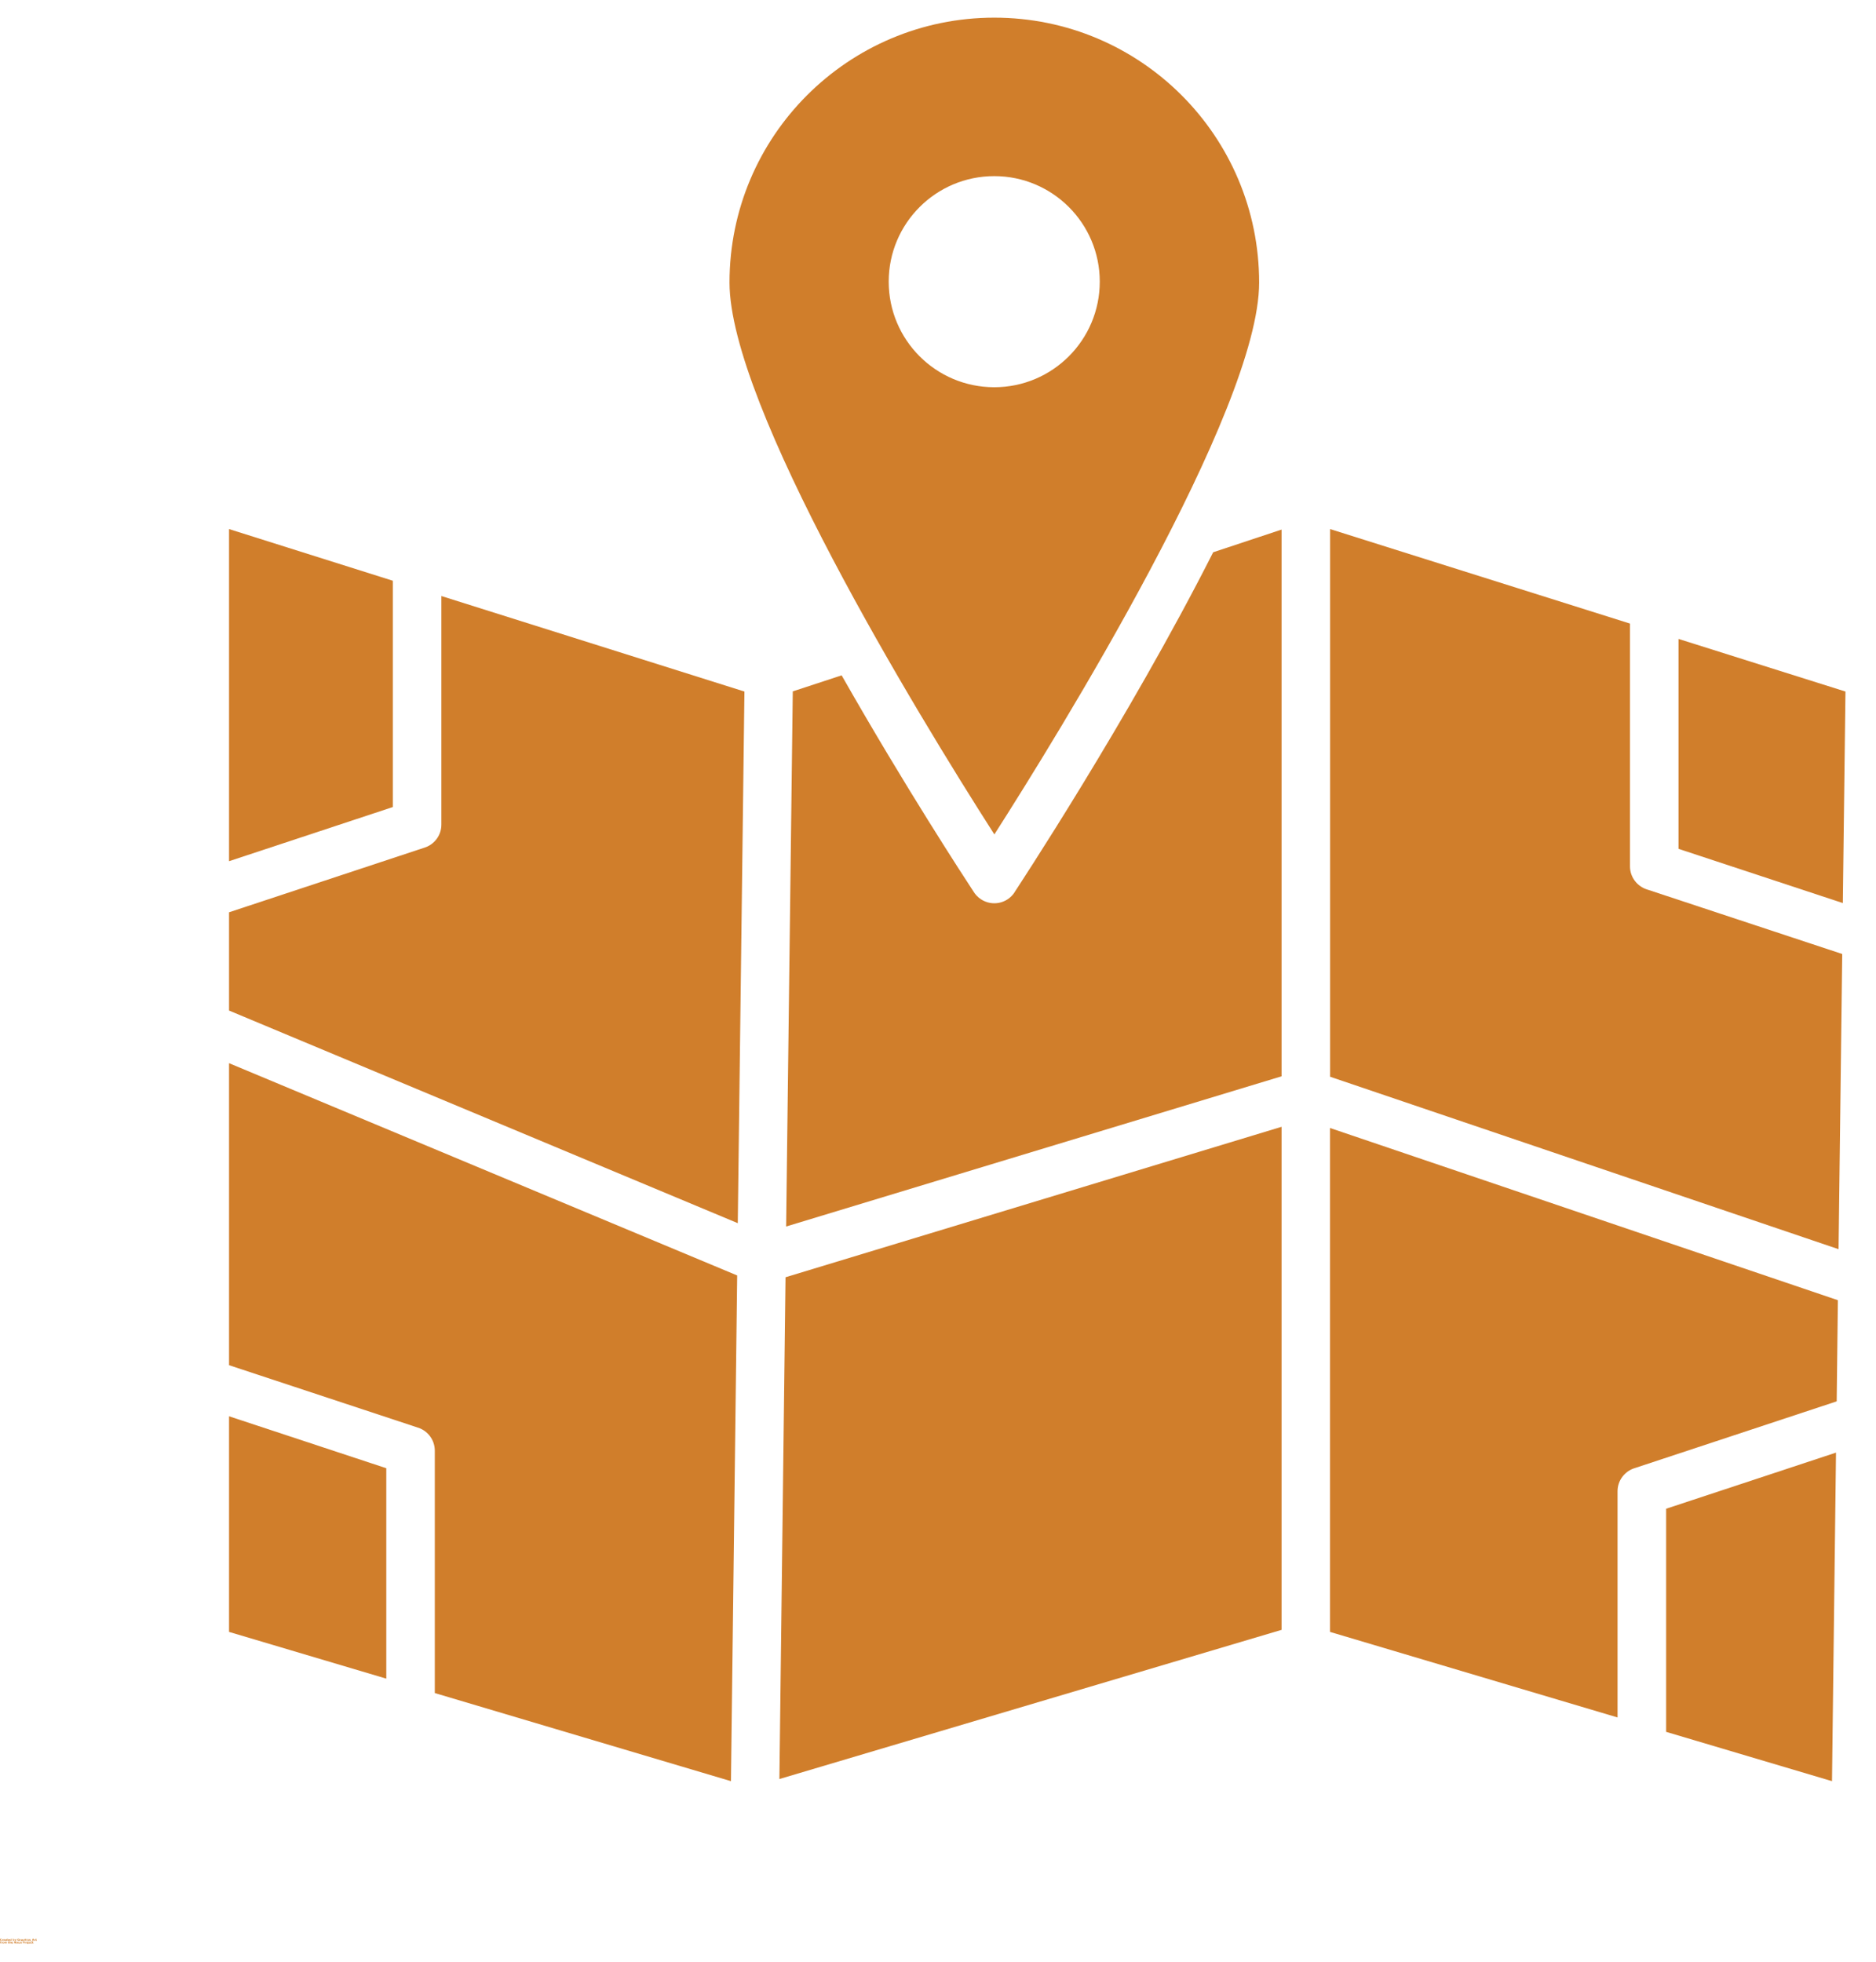 <svg width="22" height="23" viewBox="0 0 22 23" fill="none" xmlns="http://www.w3.org/2000/svg">
<path d="M19.115 7.311L15.598 6.203V12.624L21.561 14.646L21.604 11.185L19.323 10.431C19.203 10.397 19.115 10.287 19.115 10.158L19.115 7.311Z" fill="#D07E2B"/>
<path d="M21.642 8.108L19.684 7.491V9.952L21.611 10.588L21.642 8.108Z" fill="#D07E2B"/>
<path d="M9.297 8.106L9.219 14.38L15.029 12.619L15.029 6.209L14.227 6.475C13.226 8.452 11.907 10.445 11.897 10.462L11.898 10.462C11.811 10.594 11.635 10.63 11.503 10.543C11.465 10.518 11.434 10.484 11.412 10.446C11.317 10.301 10.614 9.227 9.87 7.918L9.297 8.106Z" fill="#D07E2B"/>
<path d="M4.607 6.809L2.686 6.203V10.097L4.607 9.462V6.809Z" fill="#D07E2B"/>
<path d="M8.73 8.108L5.176 6.988V9.668C5.176 9.798 5.089 9.907 4.969 9.941L2.686 10.696V11.848L8.652 14.341L8.73 8.108Z" fill="#D07E2B"/>
<path d="M2.686 16.605L4.53 17.214V19.681L2.686 19.133V16.605Z" fill="#D07E2B"/>
<path d="M5.099 19.85V17.009C5.099 16.879 5.012 16.769 4.892 16.735L2.686 16.006V12.465L8.645 14.954L8.572 20.883L5.099 19.85Z" fill="#D07E2B"/>
<path d="M21.539 16.43L19.176 17.211C19.057 17.245 18.969 17.354 18.969 17.484V20.136L15.597 19.133V13.225L21.553 15.244L21.539 16.43Z" fill="#D07E2B"/>
<path d="M19.539 20.305V17.689L21.531 17.031L21.484 20.883L19.539 20.305Z" fill="#D07E2B"/>
<path d="M15.029 19.109L9.14 20.858L9.212 14.975L15.029 13.211L15.029 19.109Z" fill="#D07E2B"/>
<path fill-rule="evenodd" clip-rule="evenodd" d="M14.766 3.313C14.766 2.455 14.418 1.678 13.857 1.117C13.294 0.554 12.518 0.207 11.66 0.207C10.803 0.207 10.026 0.555 9.464 1.117C8.902 1.679 8.555 2.455 8.555 3.313C8.555 4.752 10.738 8.342 11.661 9.783C12.391 8.642 14.766 4.81 14.766 3.313H14.766ZM12.897 3.302C12.897 3.986 12.343 4.54 11.66 4.54C10.976 4.54 10.422 3.986 10.422 3.302C10.422 2.619 10.976 2.065 11.66 2.065C12.343 2.065 12.897 2.619 12.897 3.302Z" fill="#D07E2B"/>
<path d="M0.02 22.753C0.019 22.753 0.018 22.754 0.017 22.754C0.016 22.755 0.014 22.755 0.013 22.755C0.009 22.755 0.006 22.754 0.004 22.752C0.002 22.749 0.001 22.747 0.001 22.743C0.001 22.739 0.002 22.736 0.004 22.734C0.006 22.732 0.009 22.731 0.013 22.731C0.014 22.731 0.016 22.731 0.017 22.731C0.018 22.732 0.019 22.732 0.02 22.733V22.737C0.019 22.736 0.018 22.736 0.017 22.736C0.016 22.736 0.015 22.735 0.014 22.735C0.012 22.735 0.01 22.736 0.009 22.737C0.008 22.739 0.008 22.741 0.008 22.743C0.008 22.745 0.008 22.747 0.009 22.748C0.01 22.75 0.012 22.75 0.014 22.75H0.017C0.018 22.75 0.019 22.749 0.02 22.748V22.753Z" fill="#D07E2B"/>
<path d="M0.038 22.742C0.038 22.742 0.038 22.742 0.037 22.742C0.037 22.741 0.036 22.741 0.036 22.741C0.034 22.741 0.032 22.742 0.032 22.743C0.031 22.744 0.031 22.745 0.031 22.747V22.755H0.025V22.738H0.031V22.74C0.032 22.739 0.032 22.738 0.033 22.738C0.034 22.737 0.035 22.737 0.036 22.737H0.037H0.038V22.742Z" fill="#D07E2B"/>
<path d="M0.058 22.746V22.748H0.045C0.045 22.75 0.046 22.751 0.046 22.751C0.047 22.752 0.048 22.752 0.05 22.752C0.051 22.752 0.052 22.752 0.053 22.751C0.055 22.751 0.056 22.75 0.057 22.75V22.755C0.056 22.755 0.055 22.755 0.053 22.755C0.052 22.756 0.051 22.756 0.05 22.756C0.046 22.756 0.043 22.755 0.041 22.753C0.04 22.751 0.039 22.749 0.039 22.747C0.039 22.744 0.04 22.741 0.041 22.74C0.043 22.738 0.046 22.737 0.049 22.737C0.052 22.737 0.054 22.738 0.055 22.74C0.057 22.741 0.058 22.743 0.058 22.746ZM0.053 22.745C0.053 22.743 0.052 22.742 0.051 22.742C0.051 22.741 0.05 22.741 0.049 22.741C0.048 22.741 0.047 22.741 0.046 22.742C0.046 22.742 0.045 22.743 0.045 22.745H0.053Z" fill="#D07E2B"/>
<path d="M0.07 22.747C0.069 22.747 0.068 22.747 0.067 22.748C0.066 22.749 0.066 22.749 0.066 22.75C0.066 22.75 0.066 22.751 0.067 22.751C0.067 22.752 0.068 22.752 0.069 22.752C0.07 22.752 0.071 22.752 0.072 22.751C0.073 22.75 0.073 22.749 0.073 22.748V22.747H0.07ZM0.078 22.745V22.755H0.073V22.752C0.072 22.754 0.071 22.755 0.07 22.755C0.069 22.756 0.068 22.756 0.067 22.756C0.065 22.756 0.063 22.755 0.062 22.755C0.061 22.753 0.061 22.752 0.061 22.75C0.061 22.748 0.061 22.746 0.063 22.745C0.064 22.744 0.066 22.744 0.069 22.744H0.073V22.743C0.073 22.742 0.073 22.742 0.072 22.742C0.071 22.741 0.07 22.741 0.068 22.741H0.065C0.064 22.741 0.063 22.741 0.062 22.742V22.738H0.066C0.067 22.737 0.068 22.737 0.069 22.737C0.073 22.737 0.075 22.738 0.076 22.739C0.078 22.74 0.078 22.742 0.078 22.745Z" fill="#D07E2B"/>
<path d="M0.09 22.732V22.738H0.095V22.741H0.09V22.749V22.751H0.092H0.095V22.755H0.09C0.088 22.755 0.086 22.755 0.085 22.754C0.084 22.753 0.083 22.752 0.083 22.749V22.741H0.081V22.738H0.083V22.732L0.09 22.732Z" fill="#D07E2B"/>
<path d="M0.116 22.746V22.748H0.102C0.103 22.75 0.103 22.751 0.104 22.751C0.105 22.752 0.106 22.752 0.107 22.752C0.109 22.752 0.11 22.752 0.111 22.751C0.112 22.751 0.114 22.75 0.115 22.75V22.755C0.114 22.755 0.112 22.755 0.111 22.755C0.11 22.756 0.109 22.756 0.107 22.756C0.103 22.756 0.101 22.755 0.099 22.753C0.097 22.751 0.097 22.749 0.097 22.747C0.097 22.744 0.097 22.741 0.099 22.74C0.101 22.738 0.103 22.737 0.107 22.737C0.109 22.737 0.112 22.738 0.113 22.74C0.115 22.741 0.116 22.743 0.116 22.746ZM0.11 22.745C0.11 22.743 0.11 22.742 0.109 22.742C0.108 22.741 0.107 22.741 0.107 22.741C0.106 22.741 0.105 22.741 0.104 22.742C0.103 22.742 0.103 22.743 0.102 22.745H0.11Z" fill="#D07E2B"/>
<path d="M0.131 22.739V22.731H0.136V22.754H0.131V22.752C0.13 22.753 0.129 22.754 0.128 22.754C0.127 22.755 0.126 22.755 0.125 22.755C0.123 22.755 0.121 22.754 0.12 22.752C0.119 22.751 0.118 22.749 0.118 22.746C0.118 22.743 0.119 22.741 0.12 22.739C0.121 22.738 0.123 22.737 0.125 22.737C0.126 22.737 0.127 22.737 0.128 22.737C0.129 22.738 0.13 22.739 0.131 22.739ZM0.127 22.751C0.128 22.751 0.129 22.751 0.129 22.75C0.13 22.749 0.131 22.747 0.131 22.746C0.131 22.744 0.13 22.743 0.129 22.742C0.129 22.741 0.128 22.741 0.127 22.741C0.126 22.741 0.125 22.741 0.124 22.742C0.124 22.743 0.123 22.744 0.123 22.746C0.123 22.747 0.124 22.749 0.124 22.75C0.125 22.751 0.126 22.751 0.127 22.751Z" fill="#D07E2B"/>
<path d="M0.161 22.751C0.163 22.751 0.164 22.751 0.164 22.75C0.164 22.749 0.165 22.747 0.165 22.746C0.165 22.744 0.164 22.743 0.164 22.742C0.164 22.741 0.163 22.741 0.161 22.741C0.16 22.741 0.159 22.741 0.159 22.742C0.158 22.743 0.158 22.744 0.158 22.746C0.158 22.747 0.158 22.749 0.159 22.75C0.159 22.751 0.16 22.751 0.161 22.751ZM0.158 22.739C0.159 22.739 0.16 22.738 0.161 22.737C0.162 22.737 0.162 22.737 0.163 22.737C0.166 22.737 0.168 22.738 0.169 22.739C0.17 22.741 0.171 22.743 0.171 22.746C0.171 22.749 0.17 22.751 0.169 22.752C0.168 22.754 0.166 22.755 0.163 22.755C0.162 22.755 0.162 22.755 0.161 22.754C0.16 22.754 0.159 22.753 0.158 22.752V22.754H0.153V22.731H0.158V22.739Z" fill="#D07E2B"/>
<path d="M0.173 22.737H0.179L0.183 22.749L0.187 22.737H0.193L0.185 22.756C0.184 22.758 0.183 22.759 0.183 22.76C0.182 22.761 0.18 22.761 0.179 22.761H0.175V22.757H0.177H0.179C0.18 22.757 0.18 22.756 0.181 22.755L0.173 22.737Z" fill="#D07E2B"/>
<path d="M0.227 22.753C0.226 22.753 0.224 22.754 0.223 22.754C0.221 22.755 0.219 22.755 0.217 22.755C0.214 22.755 0.211 22.754 0.208 22.752C0.206 22.749 0.205 22.747 0.205 22.743C0.205 22.739 0.206 22.736 0.208 22.734C0.211 22.732 0.214 22.731 0.218 22.731C0.22 22.731 0.221 22.731 0.222 22.731C0.223 22.732 0.225 22.732 0.226 22.733V22.737C0.225 22.736 0.223 22.736 0.222 22.736C0.221 22.736 0.22 22.735 0.219 22.735C0.216 22.735 0.215 22.736 0.213 22.737C0.212 22.739 0.212 22.741 0.212 22.743C0.212 22.745 0.212 22.747 0.213 22.748C0.215 22.75 0.216 22.75 0.219 22.75H0.22C0.22 22.75 0.221 22.75 0.221 22.75V22.745H0.218V22.741H0.227V22.753Z" fill="#D07E2B"/>
<path d="M0.245 22.742C0.245 22.742 0.245 22.742 0.244 22.742C0.244 22.741 0.243 22.741 0.243 22.741C0.241 22.741 0.239 22.742 0.239 22.743C0.238 22.744 0.238 22.745 0.238 22.747V22.755H0.232V22.738H0.238V22.74C0.239 22.739 0.239 22.738 0.24 22.738C0.241 22.737 0.242 22.737 0.244 22.737H0.244H0.245V22.742Z" fill="#D07E2B"/>
<path d="M0.256 22.747C0.254 22.747 0.254 22.747 0.253 22.748C0.252 22.749 0.252 22.749 0.252 22.75C0.252 22.75 0.252 22.751 0.253 22.751C0.253 22.752 0.254 22.752 0.255 22.752C0.256 22.752 0.257 22.752 0.258 22.751C0.259 22.75 0.259 22.749 0.259 22.748V22.747H0.256ZM0.264 22.745V22.755H0.259V22.752C0.258 22.754 0.257 22.755 0.256 22.755C0.255 22.756 0.254 22.756 0.253 22.756C0.251 22.756 0.249 22.755 0.248 22.755C0.247 22.753 0.246 22.752 0.246 22.75C0.246 22.748 0.247 22.746 0.248 22.745C0.25 22.744 0.252 22.744 0.255 22.744H0.259V22.743C0.259 22.742 0.259 22.742 0.258 22.742C0.257 22.741 0.256 22.741 0.254 22.741H0.251C0.25 22.741 0.249 22.741 0.248 22.742V22.738H0.251C0.253 22.737 0.254 22.737 0.255 22.737C0.259 22.737 0.261 22.738 0.262 22.739C0.263 22.74 0.264 22.742 0.264 22.745Z" fill="#D07E2B"/>
<path d="M0.274 22.752V22.761H0.269V22.738H0.274V22.739C0.275 22.739 0.276 22.738 0.277 22.738C0.278 22.737 0.279 22.737 0.28 22.737C0.282 22.737 0.284 22.738 0.285 22.739C0.286 22.741 0.287 22.743 0.287 22.746C0.287 22.749 0.286 22.751 0.285 22.752C0.284 22.754 0.282 22.755 0.28 22.755C0.279 22.755 0.278 22.755 0.277 22.754C0.276 22.754 0.275 22.753 0.274 22.752ZM0.278 22.741C0.276 22.741 0.275 22.741 0.275 22.742C0.274 22.743 0.274 22.745 0.274 22.746C0.274 22.748 0.274 22.749 0.275 22.75C0.275 22.751 0.276 22.751 0.278 22.751C0.279 22.751 0.28 22.751 0.28 22.75C0.281 22.749 0.281 22.748 0.281 22.746C0.281 22.745 0.281 22.743 0.28 22.742C0.28 22.741 0.279 22.741 0.278 22.741Z" fill="#D07E2B"/>
<path d="M0.309 22.744V22.754H0.303V22.746V22.744C0.303 22.743 0.303 22.743 0.302 22.742C0.302 22.742 0.302 22.741 0.302 22.741C0.302 22.741 0.301 22.741 0.3 22.741C0.299 22.741 0.298 22.741 0.298 22.742C0.297 22.743 0.297 22.744 0.297 22.746V22.754H0.292V22.731H0.297V22.739C0.298 22.739 0.299 22.738 0.3 22.737C0.3 22.737 0.301 22.737 0.302 22.737C0.305 22.737 0.306 22.737 0.307 22.739C0.308 22.74 0.309 22.742 0.309 22.744Z" fill="#D07E2B"/>
<path d="M0.314 22.737H0.319V22.754H0.314V22.737ZM0.314 22.731H0.319V22.735H0.314V22.731Z" fill="#D07E2B"/>
<path d="M0.329 22.746L0.323 22.737H0.328L0.332 22.742L0.336 22.737H0.342L0.336 22.746L0.342 22.755H0.336L0.332 22.75L0.328 22.755H0.323L0.329 22.746Z" fill="#D07E2B"/>
<path d="M0.359 22.738V22.742C0.357 22.742 0.356 22.741 0.355 22.741H0.352H0.349C0.348 22.741 0.348 22.742 0.348 22.742C0.348 22.743 0.348 22.744 0.349 22.744H0.352H0.352C0.355 22.744 0.357 22.745 0.358 22.746C0.359 22.747 0.36 22.748 0.36 22.75C0.36 22.752 0.359 22.753 0.357 22.755C0.356 22.755 0.355 22.756 0.352 22.756C0.35 22.756 0.349 22.756 0.348 22.755C0.346 22.755 0.345 22.755 0.344 22.755V22.75C0.345 22.751 0.346 22.751 0.347 22.752H0.351H0.353C0.354 22.751 0.354 22.751 0.354 22.75C0.354 22.749 0.354 22.749 0.353 22.749C0.353 22.749 0.353 22.749 0.352 22.748H0.35C0.348 22.748 0.346 22.747 0.345 22.747C0.344 22.746 0.343 22.744 0.343 22.742C0.343 22.741 0.344 22.739 0.345 22.738C0.347 22.737 0.349 22.737 0.352 22.737C0.353 22.737 0.354 22.737 0.355 22.738L0.359 22.738Z" fill="#D07E2B"/>
<path d="M0.377 22.759V22.762H0.361V22.759H0.377Z" fill="#D07E2B"/>
<path d="M0.393 22.75H0.384L0.382 22.754H0.376L0.385 22.731H0.392L0.4 22.754H0.395L0.393 22.75ZM0.385 22.746H0.391L0.388 22.737L0.385 22.746Z" fill="#D07E2B"/>
<path d="M0.416 22.742C0.416 22.742 0.416 22.742 0.415 22.742C0.415 22.741 0.414 22.741 0.414 22.741C0.412 22.741 0.411 22.742 0.41 22.743C0.409 22.744 0.409 22.745 0.409 22.747V22.755H0.403V22.738H0.409V22.74C0.41 22.739 0.411 22.738 0.411 22.738C0.412 22.737 0.413 22.737 0.415 22.737H0.415H0.416V22.742Z" fill="#D07E2B"/>
<path d="M0.425 22.732V22.738H0.431V22.741H0.425V22.749V22.751H0.427H0.43V22.755H0.426C0.423 22.755 0.422 22.755 0.42 22.754C0.419 22.753 0.419 22.752 0.419 22.749V22.741H0.417V22.738H0.419V22.732L0.425 22.732Z" fill="#D07E2B"/>
<path d="M0.013 22.762V22.765H0.01C0.009 22.765 0.008 22.766 0.008 22.766V22.767V22.769H0.013V22.772H0.008V22.786H0.003V22.772H0V22.769H0.003V22.767C0.003 22.766 0.003 22.764 0.004 22.763C0.005 22.762 0.006 22.762 0.009 22.762H0.013Z" fill="#D07E2B"/>
<path d="M0.029 22.774C0.029 22.773 0.028 22.773 0.028 22.773C0.027 22.773 0.027 22.772 0.026 22.772C0.025 22.772 0.023 22.773 0.022 22.775C0.022 22.776 0.022 22.777 0.022 22.778V22.787H0.016V22.769H0.022V22.772C0.022 22.77 0.023 22.769 0.024 22.769C0.025 22.768 0.026 22.768 0.027 22.768H0.028H0.029V22.774Z" fill="#D07E2B"/>
<path d="M0.04 22.772C0.038 22.772 0.037 22.773 0.036 22.774C0.036 22.774 0.035 22.776 0.035 22.778C0.035 22.779 0.036 22.781 0.036 22.782C0.037 22.783 0.038 22.783 0.04 22.783C0.041 22.783 0.042 22.783 0.043 22.782C0.043 22.781 0.044 22.779 0.044 22.778C0.044 22.776 0.043 22.774 0.043 22.774C0.042 22.773 0.041 22.772 0.04 22.772ZM0.04 22.768C0.043 22.768 0.045 22.769 0.047 22.771C0.049 22.772 0.05 22.775 0.05 22.778C0.05 22.781 0.049 22.783 0.047 22.785C0.045 22.786 0.043 22.787 0.04 22.787C0.036 22.787 0.034 22.786 0.032 22.785C0.03 22.783 0.03 22.781 0.03 22.778C0.03 22.775 0.03 22.772 0.032 22.771C0.034 22.769 0.036 22.768 0.04 22.768Z" fill="#D07E2B"/>
<path d="M0.068 22.772C0.069 22.771 0.07 22.77 0.071 22.77C0.072 22.769 0.073 22.768 0.074 22.768C0.076 22.768 0.077 22.769 0.079 22.77C0.08 22.772 0.081 22.773 0.081 22.776V22.786H0.074V22.777V22.776C0.074 22.775 0.074 22.774 0.074 22.774C0.074 22.773 0.073 22.772 0.072 22.772C0.071 22.772 0.071 22.773 0.07 22.774C0.069 22.775 0.069 22.776 0.069 22.778V22.786H0.064V22.777C0.064 22.775 0.063 22.774 0.063 22.774C0.063 22.773 0.062 22.772 0.062 22.772C0.06 22.772 0.059 22.773 0.059 22.774C0.058 22.775 0.058 22.776 0.058 22.778V22.786H0.053V22.769H0.058V22.771L0.06 22.769C0.061 22.768 0.062 22.768 0.064 22.768C0.064 22.768 0.065 22.769 0.066 22.77C0.067 22.77 0.068 22.771 0.068 22.772Z" fill="#D07E2B"/>
<path d="M0.103 22.763V22.769H0.108V22.773H0.103V22.78V22.782H0.105H0.108V22.787H0.103C0.101 22.787 0.099 22.786 0.098 22.785C0.097 22.785 0.096 22.783 0.096 22.78V22.773H0.094V22.769H0.096V22.763L0.103 22.763Z" fill="#D07E2B"/>
<path d="M0.129 22.776V22.786H0.123V22.778V22.775C0.123 22.774 0.123 22.774 0.122 22.773C0.122 22.773 0.122 22.773 0.121 22.773C0.121 22.773 0.121 22.772 0.12 22.772C0.119 22.772 0.118 22.773 0.117 22.773C0.117 22.774 0.117 22.776 0.117 22.778V22.786H0.111V22.762H0.117V22.771C0.118 22.77 0.118 22.769 0.119 22.769C0.12 22.768 0.121 22.768 0.122 22.768C0.124 22.768 0.126 22.769 0.127 22.77C0.128 22.771 0.129 22.773 0.129 22.776Z" fill="#D07E2B"/>
<path d="M0.151 22.777V22.779H0.138C0.138 22.781 0.139 22.782 0.139 22.782C0.14 22.783 0.142 22.783 0.143 22.783C0.144 22.783 0.145 22.783 0.146 22.782C0.148 22.782 0.149 22.782 0.151 22.781V22.786C0.149 22.786 0.148 22.786 0.146 22.787C0.145 22.787 0.144 22.787 0.143 22.787C0.139 22.787 0.136 22.786 0.134 22.785C0.133 22.783 0.132 22.781 0.132 22.778C0.132 22.775 0.133 22.772 0.134 22.771C0.136 22.769 0.139 22.768 0.142 22.768C0.145 22.768 0.147 22.769 0.149 22.771C0.15 22.772 0.151 22.775 0.151 22.777ZM0.146 22.776C0.146 22.775 0.145 22.774 0.144 22.773C0.144 22.773 0.143 22.772 0.142 22.772C0.141 22.772 0.14 22.773 0.139 22.773C0.139 22.774 0.138 22.775 0.138 22.776H0.146Z" fill="#D07E2B"/>
<path d="M0.166 22.763H0.173L0.181 22.778V22.763H0.187V22.786H0.18L0.171 22.77V22.786H0.166V22.763Z" fill="#D07E2B"/>
<path d="M0.201 22.772C0.199 22.772 0.198 22.773 0.197 22.774C0.197 22.774 0.196 22.776 0.196 22.778C0.196 22.779 0.197 22.781 0.197 22.782C0.198 22.783 0.199 22.783 0.201 22.783C0.202 22.783 0.203 22.783 0.203 22.782C0.204 22.781 0.205 22.779 0.205 22.778C0.205 22.776 0.204 22.774 0.203 22.774C0.203 22.773 0.202 22.772 0.201 22.772ZM0.201 22.768C0.203 22.768 0.206 22.769 0.208 22.771C0.209 22.772 0.211 22.775 0.211 22.778C0.211 22.781 0.209 22.783 0.208 22.785C0.206 22.786 0.203 22.787 0.201 22.787C0.197 22.787 0.195 22.786 0.193 22.785C0.191 22.783 0.191 22.781 0.191 22.778C0.191 22.775 0.191 22.772 0.193 22.771C0.195 22.769 0.197 22.768 0.201 22.768Z" fill="#D07E2B"/>
<path d="M0.214 22.779V22.769H0.219V22.77V22.774V22.777V22.78V22.782C0.22 22.782 0.22 22.782 0.22 22.782H0.222C0.223 22.782 0.224 22.782 0.224 22.782C0.225 22.781 0.226 22.779 0.226 22.777V22.769H0.231V22.787H0.226V22.784C0.225 22.785 0.224 22.786 0.223 22.787C0.222 22.787 0.221 22.787 0.219 22.787C0.217 22.787 0.216 22.787 0.215 22.785C0.214 22.784 0.214 22.782 0.214 22.779Z" fill="#D07E2B"/>
<path d="M0.254 22.776V22.787H0.248V22.778V22.775C0.248 22.775 0.248 22.774 0.247 22.774C0.247 22.773 0.247 22.773 0.247 22.773C0.247 22.773 0.246 22.772 0.245 22.772C0.244 22.772 0.243 22.773 0.242 22.774C0.242 22.775 0.242 22.776 0.242 22.778V22.787H0.236V22.769H0.242V22.771C0.243 22.77 0.244 22.769 0.245 22.769C0.245 22.768 0.246 22.768 0.247 22.768C0.25 22.768 0.251 22.769 0.252 22.77C0.254 22.772 0.254 22.774 0.254 22.776Z" fill="#D07E2B"/>
<path d="M0.269 22.763H0.279C0.282 22.763 0.284 22.763 0.286 22.765C0.287 22.766 0.288 22.768 0.288 22.771C0.288 22.773 0.287 22.775 0.286 22.776C0.284 22.777 0.282 22.778 0.279 22.778H0.275V22.786H0.269L0.269 22.763ZM0.275 22.767V22.773H0.279C0.28 22.773 0.28 22.773 0.281 22.773C0.282 22.773 0.282 22.772 0.282 22.771C0.282 22.77 0.282 22.769 0.281 22.768C0.28 22.768 0.28 22.767 0.279 22.767L0.275 22.767Z" fill="#D07E2B"/>
<path d="M0.305 22.774C0.305 22.773 0.305 22.773 0.304 22.773C0.304 22.773 0.303 22.772 0.303 22.772C0.301 22.772 0.299 22.773 0.299 22.775C0.298 22.776 0.298 22.777 0.298 22.778V22.787H0.292V22.769H0.298V22.772C0.299 22.77 0.299 22.769 0.3 22.769C0.301 22.768 0.302 22.768 0.304 22.768H0.304H0.305V22.774Z" fill="#D07E2B"/>
<path d="M0.316 22.772C0.315 22.772 0.314 22.773 0.313 22.774C0.312 22.774 0.312 22.776 0.312 22.778C0.312 22.779 0.312 22.781 0.313 22.782C0.314 22.783 0.315 22.783 0.316 22.783C0.318 22.783 0.319 22.783 0.319 22.782C0.32 22.781 0.321 22.779 0.321 22.778C0.321 22.776 0.32 22.774 0.319 22.774C0.319 22.773 0.318 22.772 0.316 22.772ZM0.316 22.768C0.319 22.768 0.321 22.769 0.323 22.771C0.325 22.772 0.326 22.775 0.326 22.778C0.326 22.781 0.325 22.783 0.323 22.785C0.321 22.786 0.319 22.787 0.316 22.787C0.313 22.787 0.31 22.786 0.309 22.785C0.307 22.783 0.306 22.781 0.306 22.778C0.306 22.775 0.307 22.772 0.309 22.771C0.31 22.769 0.313 22.768 0.316 22.768Z" fill="#D07E2B"/>
<path d="M0.329 22.769H0.335V22.785C0.335 22.787 0.334 22.789 0.333 22.79C0.332 22.792 0.33 22.793 0.328 22.793H0.326V22.788H0.327C0.327 22.788 0.328 22.788 0.329 22.788C0.329 22.788 0.329 22.787 0.329 22.785L0.329 22.769ZM0.329 22.762H0.335V22.766H0.329V22.762Z" fill="#D07E2B"/>
<path d="M0.358 22.777V22.779H0.344C0.345 22.781 0.345 22.782 0.346 22.782C0.347 22.783 0.348 22.783 0.349 22.783C0.351 22.783 0.352 22.783 0.353 22.782C0.354 22.782 0.356 22.782 0.357 22.781V22.786C0.356 22.786 0.354 22.786 0.353 22.787C0.352 22.787 0.351 22.787 0.349 22.787C0.345 22.787 0.343 22.786 0.341 22.785C0.339 22.783 0.339 22.781 0.339 22.778C0.339 22.775 0.339 22.772 0.341 22.771C0.343 22.769 0.345 22.768 0.349 22.768C0.351 22.768 0.353 22.769 0.355 22.771C0.357 22.772 0.358 22.775 0.358 22.777ZM0.352 22.776C0.352 22.775 0.352 22.774 0.351 22.773C0.35 22.773 0.349 22.772 0.349 22.772C0.347 22.772 0.347 22.773 0.346 22.773C0.345 22.774 0.345 22.775 0.344 22.776H0.352Z" fill="#D07E2B"/>
<path d="M0.376 22.769V22.774C0.375 22.773 0.374 22.773 0.373 22.773C0.373 22.773 0.372 22.772 0.37 22.772C0.369 22.772 0.368 22.773 0.367 22.774C0.366 22.775 0.366 22.776 0.366 22.778C0.366 22.779 0.366 22.781 0.367 22.782C0.368 22.783 0.369 22.783 0.37 22.783C0.372 22.783 0.373 22.783 0.373 22.782C0.374 22.782 0.375 22.782 0.376 22.782V22.786C0.375 22.786 0.373 22.787 0.373 22.787C0.372 22.787 0.371 22.787 0.37 22.787C0.367 22.787 0.364 22.786 0.362 22.785C0.361 22.783 0.36 22.781 0.36 22.778C0.36 22.775 0.361 22.772 0.362 22.771C0.364 22.769 0.367 22.768 0.37 22.768C0.371 22.768 0.372 22.768 0.373 22.769L0.376 22.769Z" fill="#D07E2B"/>
<path d="M0.386 22.763V22.769H0.392V22.773H0.386V22.78V22.782H0.389H0.391V22.787H0.387C0.385 22.787 0.383 22.786 0.381 22.785C0.38 22.785 0.38 22.783 0.38 22.78V22.773H0.378V22.769H0.38V22.763L0.386 22.763Z" fill="#D07E2B"/>
</svg>
